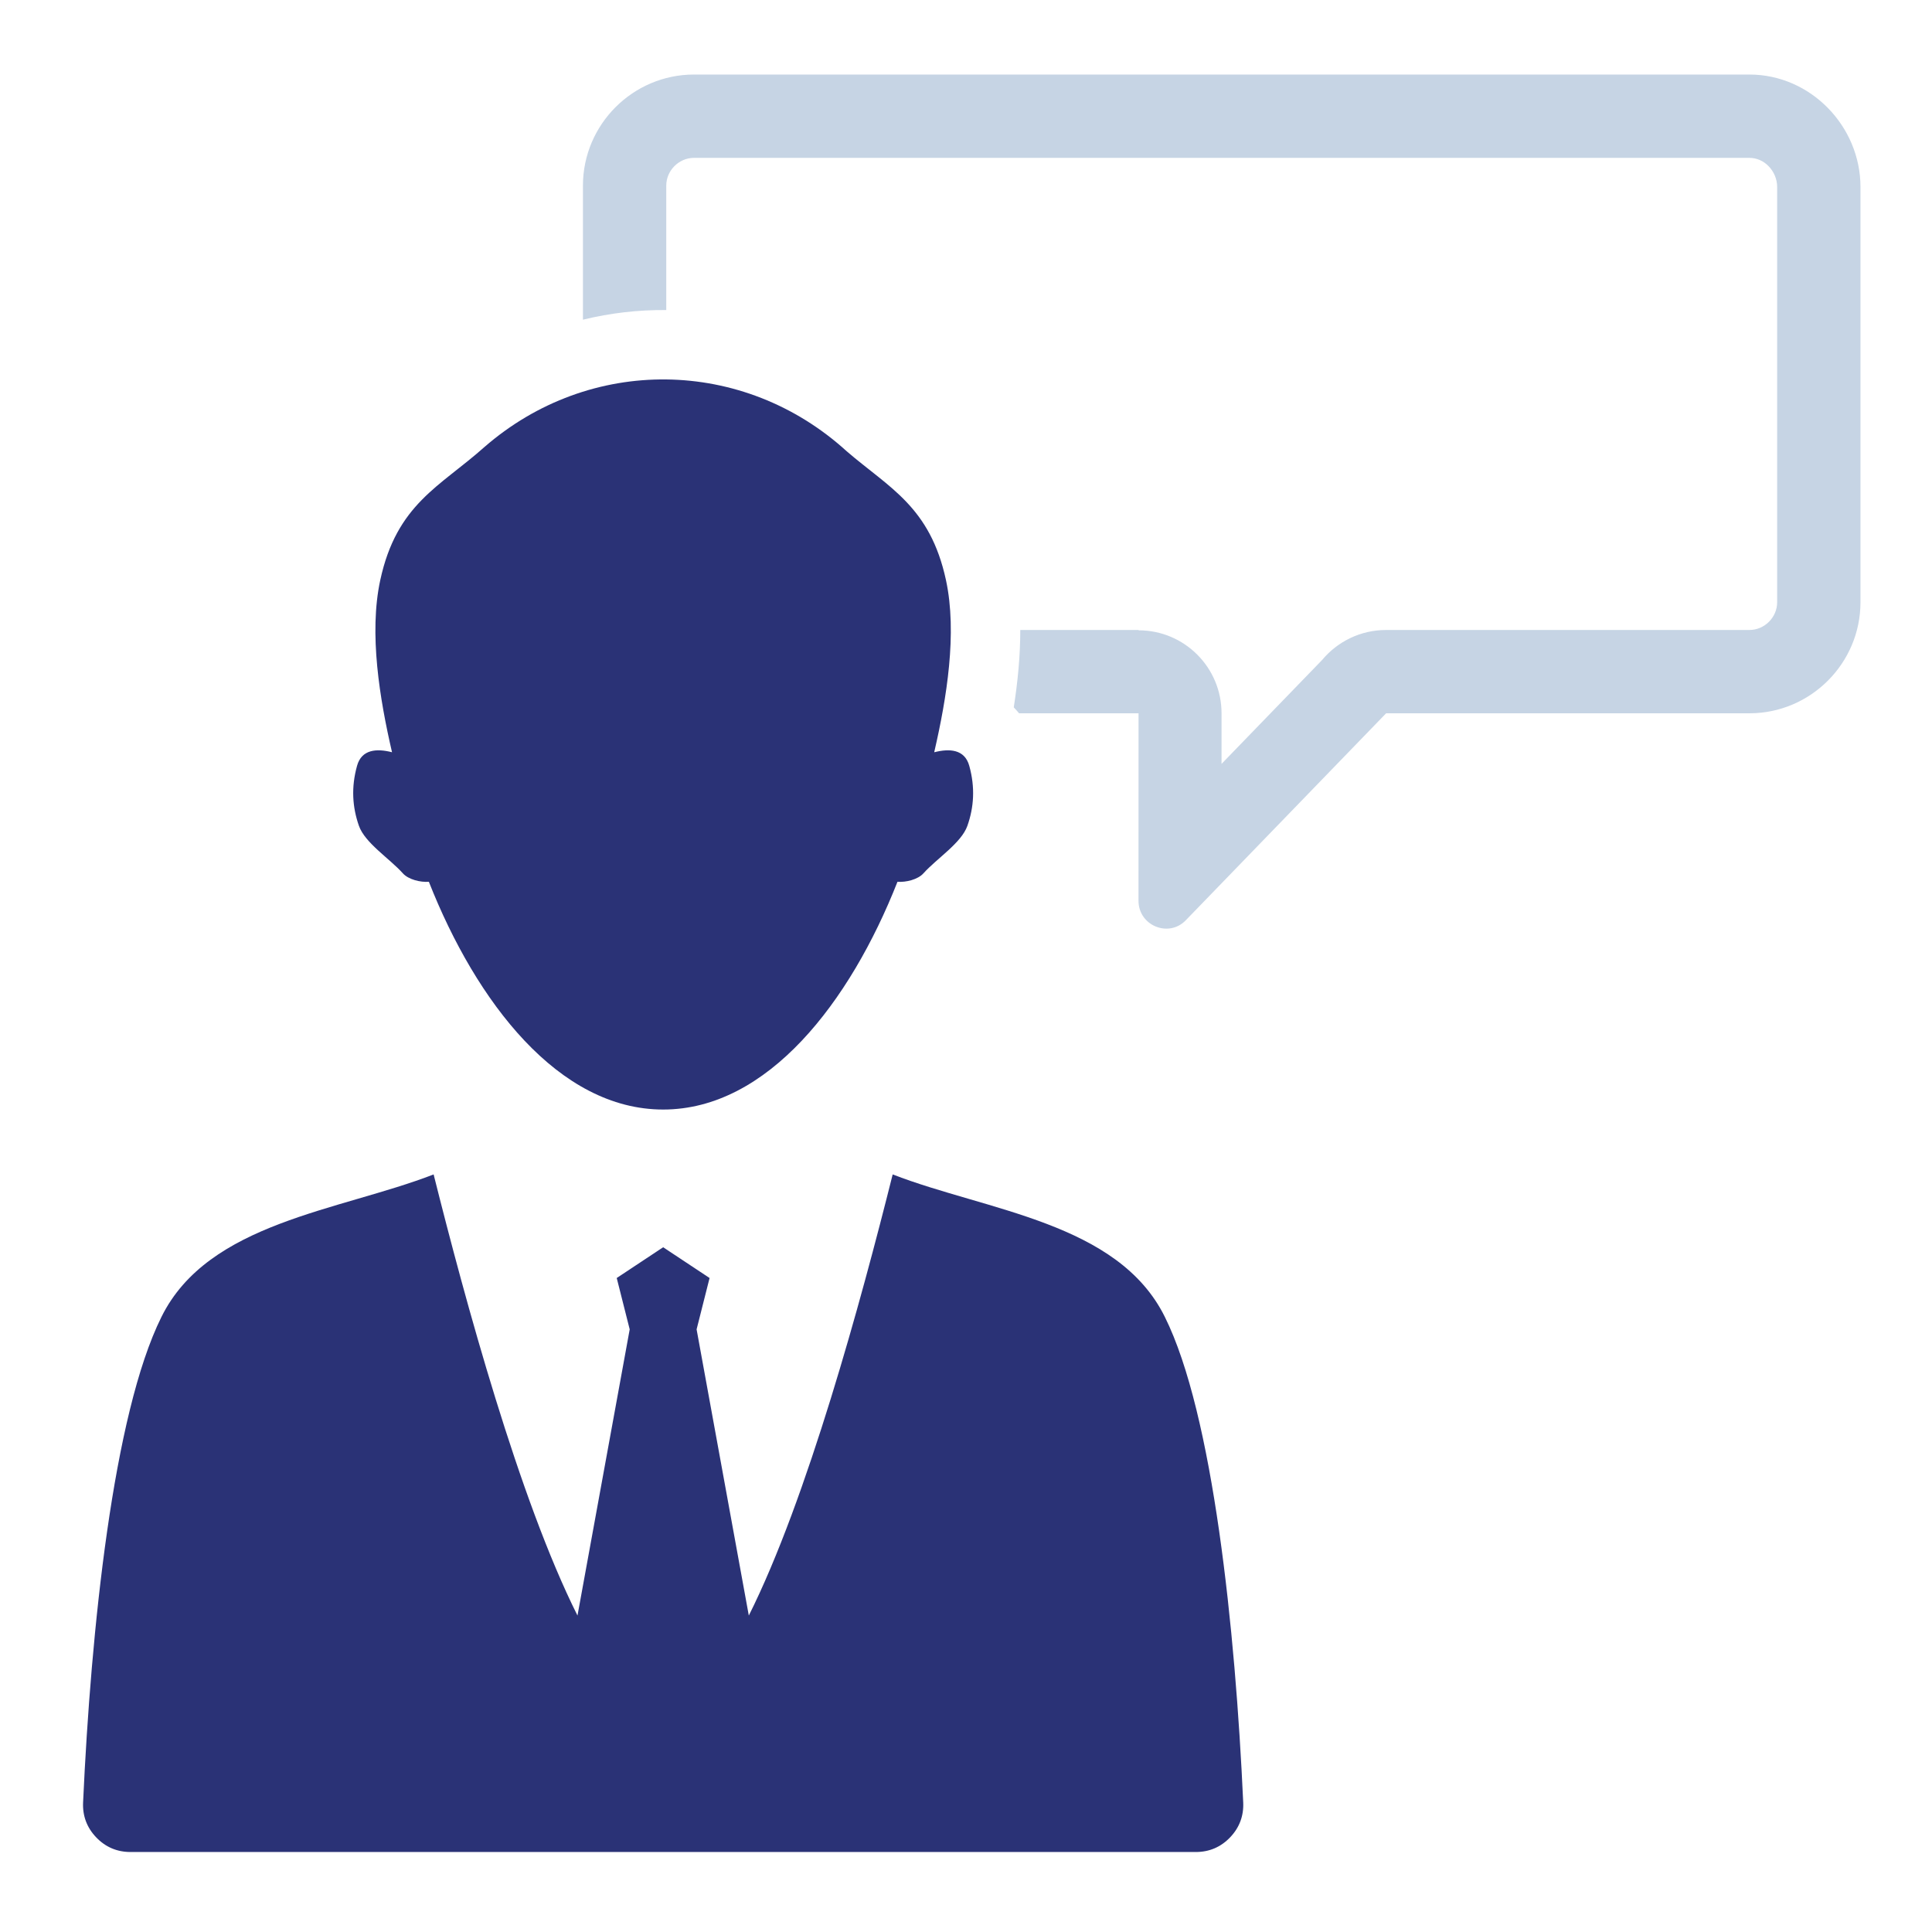 <?xml version="1.0" encoding="utf-8"?>
<!-- Generator: Adobe Illustrator 17.0.0, SVG Export Plug-In . SVG Version: 6.00 Build 0)  -->
<!DOCTYPE svg PUBLIC "-//W3C//DTD SVG 1.1//EN" "http://www.w3.org/Graphics/SVG/1.1/DTD/svg11.dtd">
<svg version="1.1" id="Layer_1" xmlns="http://www.w3.org/2000/svg" xmlns:xlink="http://www.w3.org/1999/xlink" x="0px" y="0px"
	 width="200px" height="200px" viewBox="0 0 200 200" enable-background="new 0 0 200 200" xml:space="preserve">
<g>
	<path fill-rule="evenodd" clip-rule="evenodd" fill="#C6D4E4" d="M60.346,19.216c0-6.33,5.17-11.5,11.5-11.5h109.25
		c6.335,0,11.5,5.346,11.5,11.644v42.981c0,6.33-5.17,11.499-11.5,11.499h-37.605l-20.744,21.432
		c-1.774,1.832-4.89,0.547-4.89-2.026l0.006-19.406h-12.37c-0.175-0.215-0.358-0.42-0.549-0.614
		c0.414-2.646,0.678-5.347,0.674-8.011h12.245v0.034c4.745,0,8.591,3.846,8.591,8.591l-0.001,5.237l10.415-10.759
		c1.582-1.895,3.963-3.102,6.623-3.102h37.605c0.785,0,1.502-0.325,2.026-0.849s0.849-1.242,0.849-2.026V19.36
		c0-0.837-0.348-1.614-0.91-2.181c-0.507-0.514-1.203-0.837-1.965-0.837H71.846c-0.783,0-1.501,0.325-2.026,0.85
		c-0.524,0.524-0.849,1.241-0.849,2.025v12.879c-2.893-0.027-5.791,0.306-8.625,0.998V19.216L60.346,19.216z"/>
	<path fill-rule="evenodd" clip-rule="evenodd" fill="#2A3276" d="M50.121,46.299l-0.001-0.001
		c-4.565,4.077-9.049,5.859-10.756,13.756c-1.193,5.525-0.052,12.337,1.218,17.818c-1.575-0.403-3.145-0.314-3.62,1.401
		c-0.625,2.239-0.482,4.297,0.195,6.219c0.626,1.776,3.188,3.393,4.544,4.913c0.581,0.648,1.825,0.945,2.695,0.877
		c4.905,12.45,13.44,23.577,24.254,23.577c10.814,0,19.351-11.127,24.256-23.577c0.87,0.067,2.111-0.229,2.69-0.877
		c1.358-1.52,3.919-3.137,4.546-4.913c0.678-1.922,0.82-3.98,0.195-6.219c-0.476-1.717-2.047-1.804-3.623-1.4l0.017-0.098
		c1.261-5.465,2.382-12.229,1.196-17.722c-1.645-7.616-5.876-9.545-10.269-13.331C76.955,36.967,61.04,36.774,50.121,46.299
		L50.121,46.299z M68.65,129.115l-4.807,3.184l1.343,5.316l-5.405,29.626c-6.041-12.053-11.628-32.632-14.893-45.665
		c-9.742,3.779-23.326,4.934-28.177,14.755c-4.998,10.066-7.296,32.387-8.11,50.257c-0.063,1.389,0.393,2.608,1.355,3.613
		c0.96,1.007,2.158,1.518,3.547,1.518h110.292c1.39,0,2.587-0.511,3.547-1.518c0.962-1.005,1.418-2.224,1.355-3.613
		c-0.814-17.87-3.112-40.191-8.11-50.257c-4.852-9.82-18.435-10.976-28.177-14.755c-3.265,13.033-8.852,33.611-14.893,45.665
		l-5.405-29.626l1.343-5.316L68.65,129.115L68.65,129.115z"/>
</g>
</svg>
